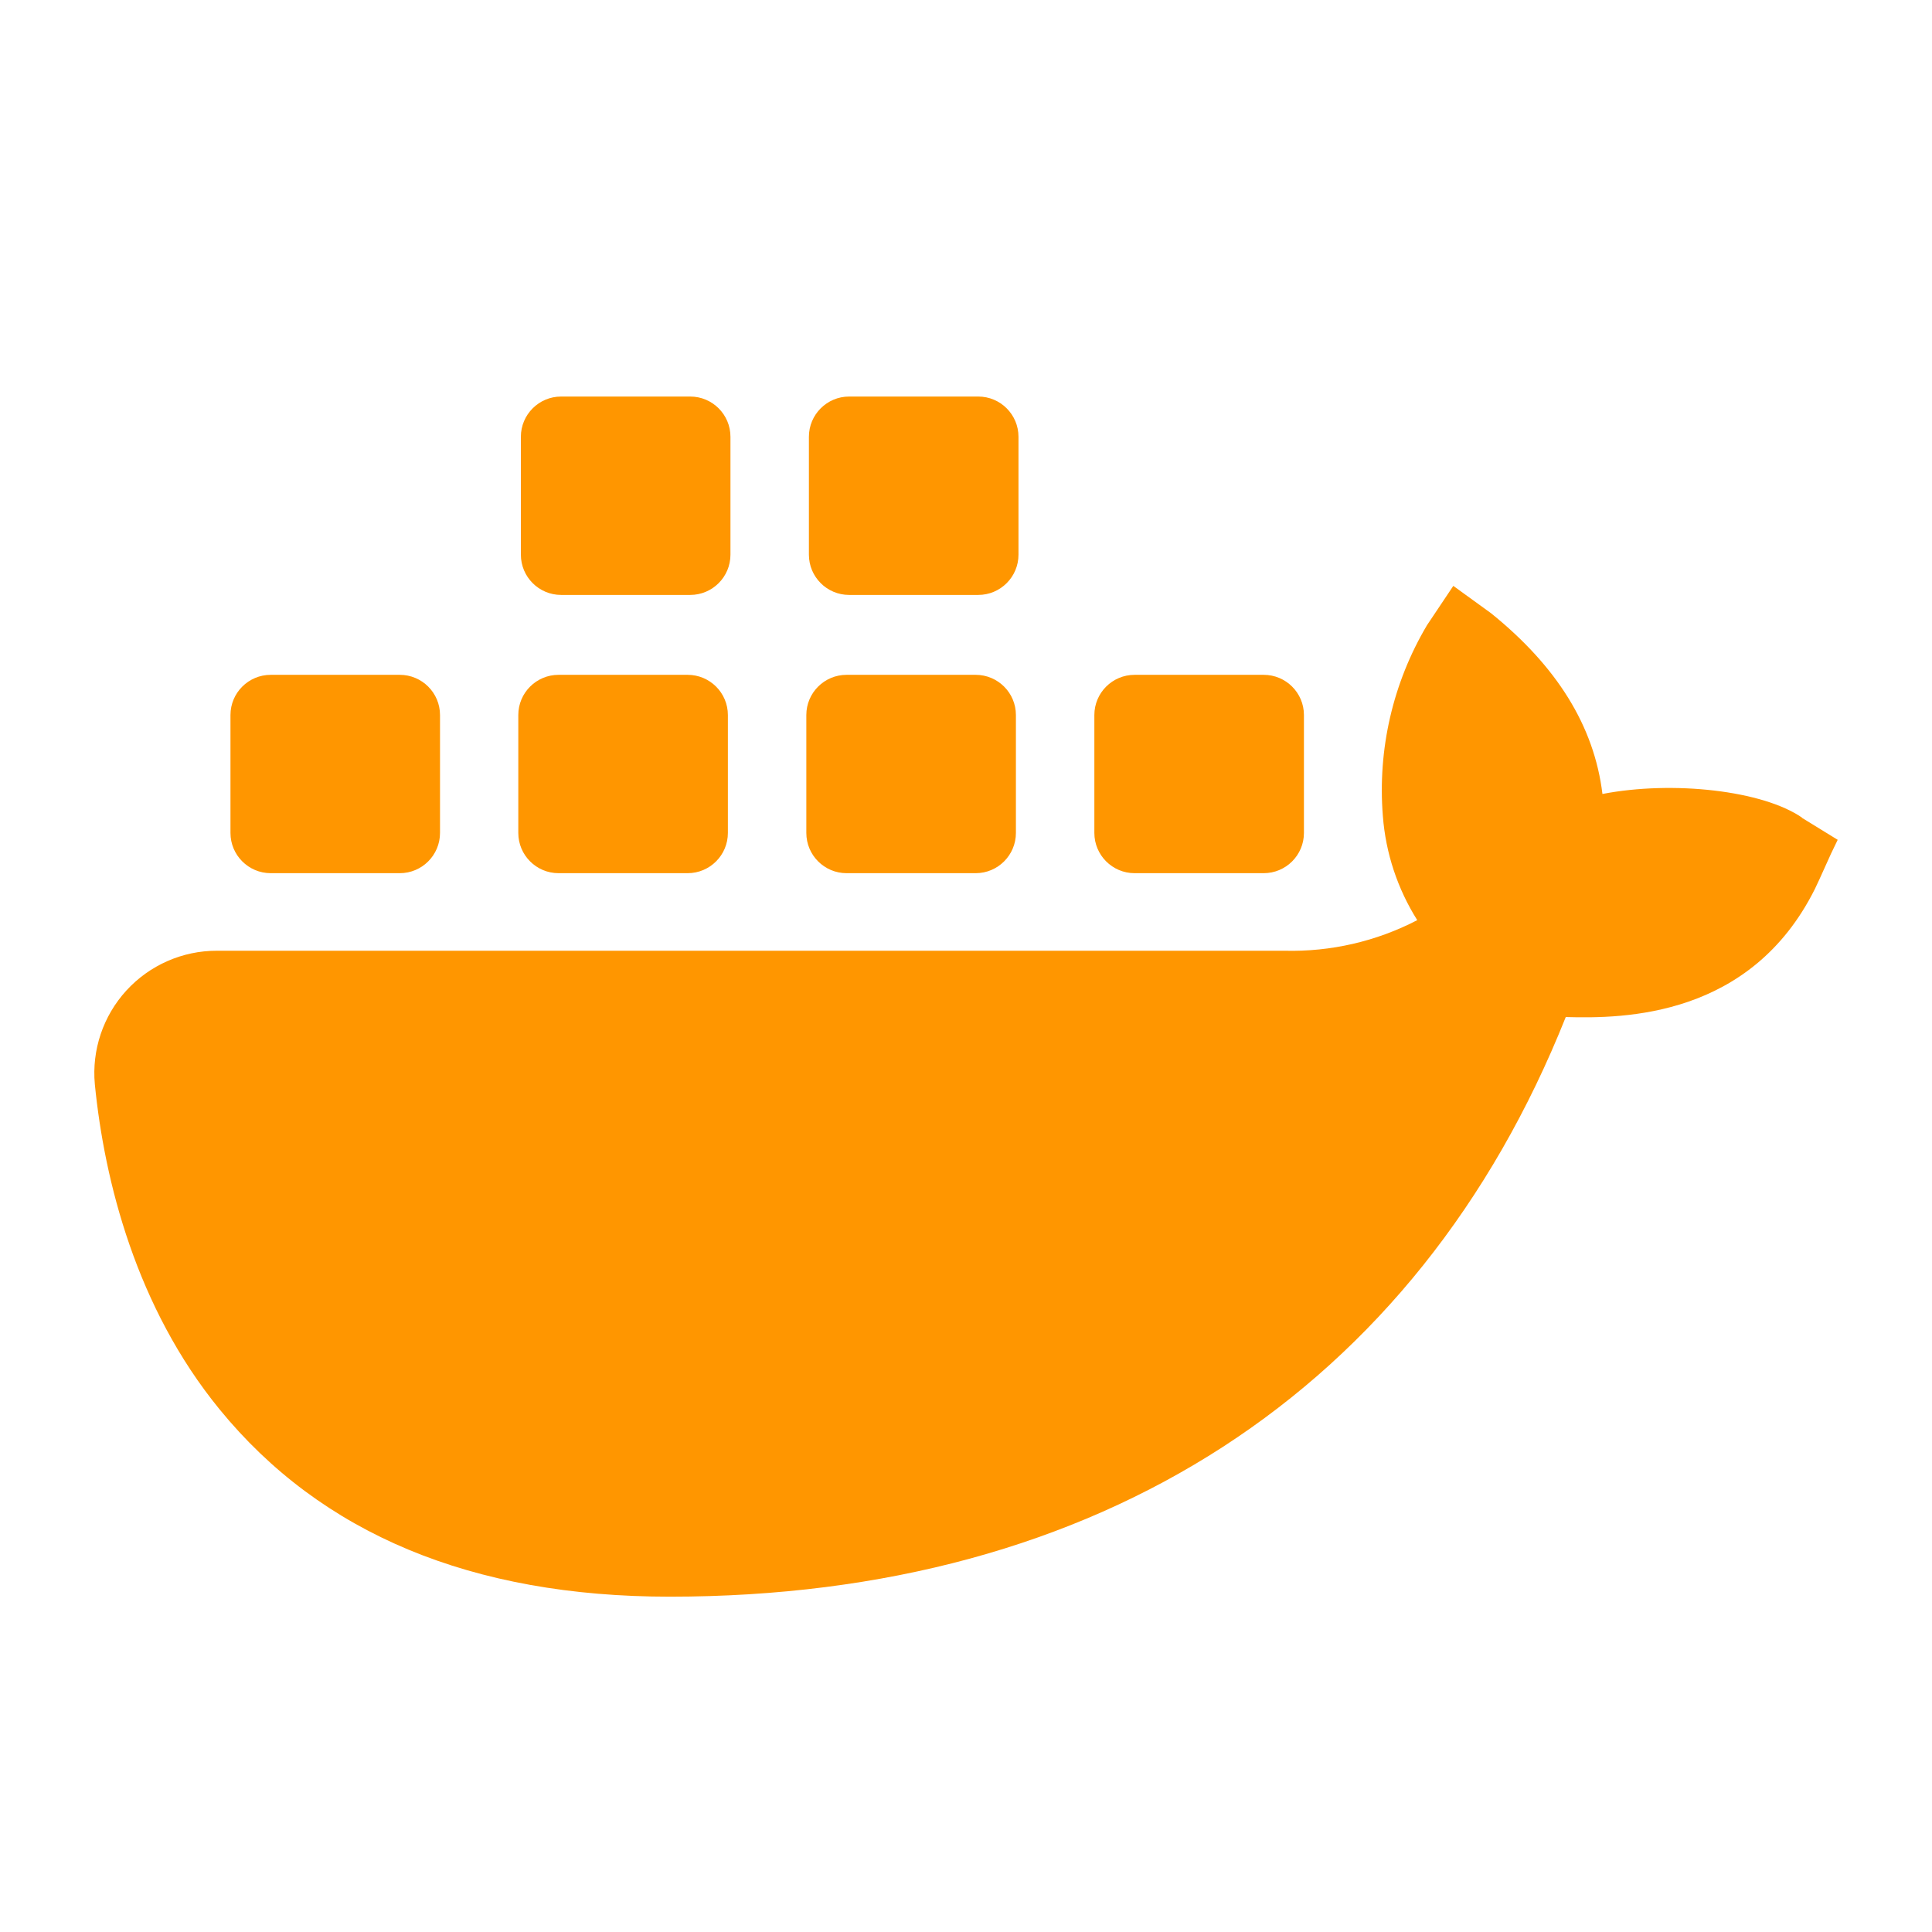 <svg clip-rule="evenodd" fill-rule="evenodd" stroke-linejoin="round" stroke-miterlimit="2" viewBox="0 0 48 48" xmlns="http://www.w3.org/2000/svg"><path fill="rgb(255, 150, 0)" d="m44.761 20.314.896.551-.163.338c-.285.634-.364.804-.406.888-1.591 3.177-4.722 3.219-6.187 3.177-3.701 9.277-11.596 14.401-22.259 14.401-4.923 0-8.665-1.564-11.189-4.657-2.065-2.527-2.858-5.66-3.097-8.075-.078-.851.206-1.695.783-2.327.576-.63 1.392-.99 2.246-.989h26.532c1.144.029 2.278-.232 3.294-.76-.49-.779-.784-1.666-.854-2.585-.134-1.656.249-3.315 1.097-4.744l.653-.976.938.68c1.628 1.313 2.562 2.797 2.767 4.49 1.75-.338 3.989-.087 4.965.592zm-19.457-6.533c0 .552-.448 1-1 1h-3.207c-.552 0-1-.448-1-1v-2.929c0-.552.448-1 1-1h3.207c.552 0 1 .448 1 1zm-7.156 0c0 .552-.448 1-1 1h-3.207c-.552 0-1-.448-1-1v-2.929c0-.552.448-1 1-1h3.207c.552 0 1 .448 1 1zm-7.216 6.913c0 .552-.448 1-1 1h-3.206c-.552 0-1-.448-1-1v-2.929c0-.552.448-.999 1-.999h3.206c.552 0 1 .447 1 .999zm7.152 0c0 .552-.448 1-1 1h-3.207c-.552 0-1-.448-1-1v-2.929c0-.552.448-.999 1-.999h3.207c.552 0 1 .447 1 .999zm7.156 0c0 .552-.448 1-1 1h-3.207c-.552 0-1-.448-1-1v-2.929c0-.552.448-.999 1-.999h3.207c.552 0 1 .447 1 .999zm7.156 0c0 .552-.448 1-1 1h-3.207c-.552 0-1-.448-1-1v-2.929c0-.552.448-.999 1-.999h3.207c.552 0 1 .447 1 .999z" fill-rule="nonzero"/></svg>